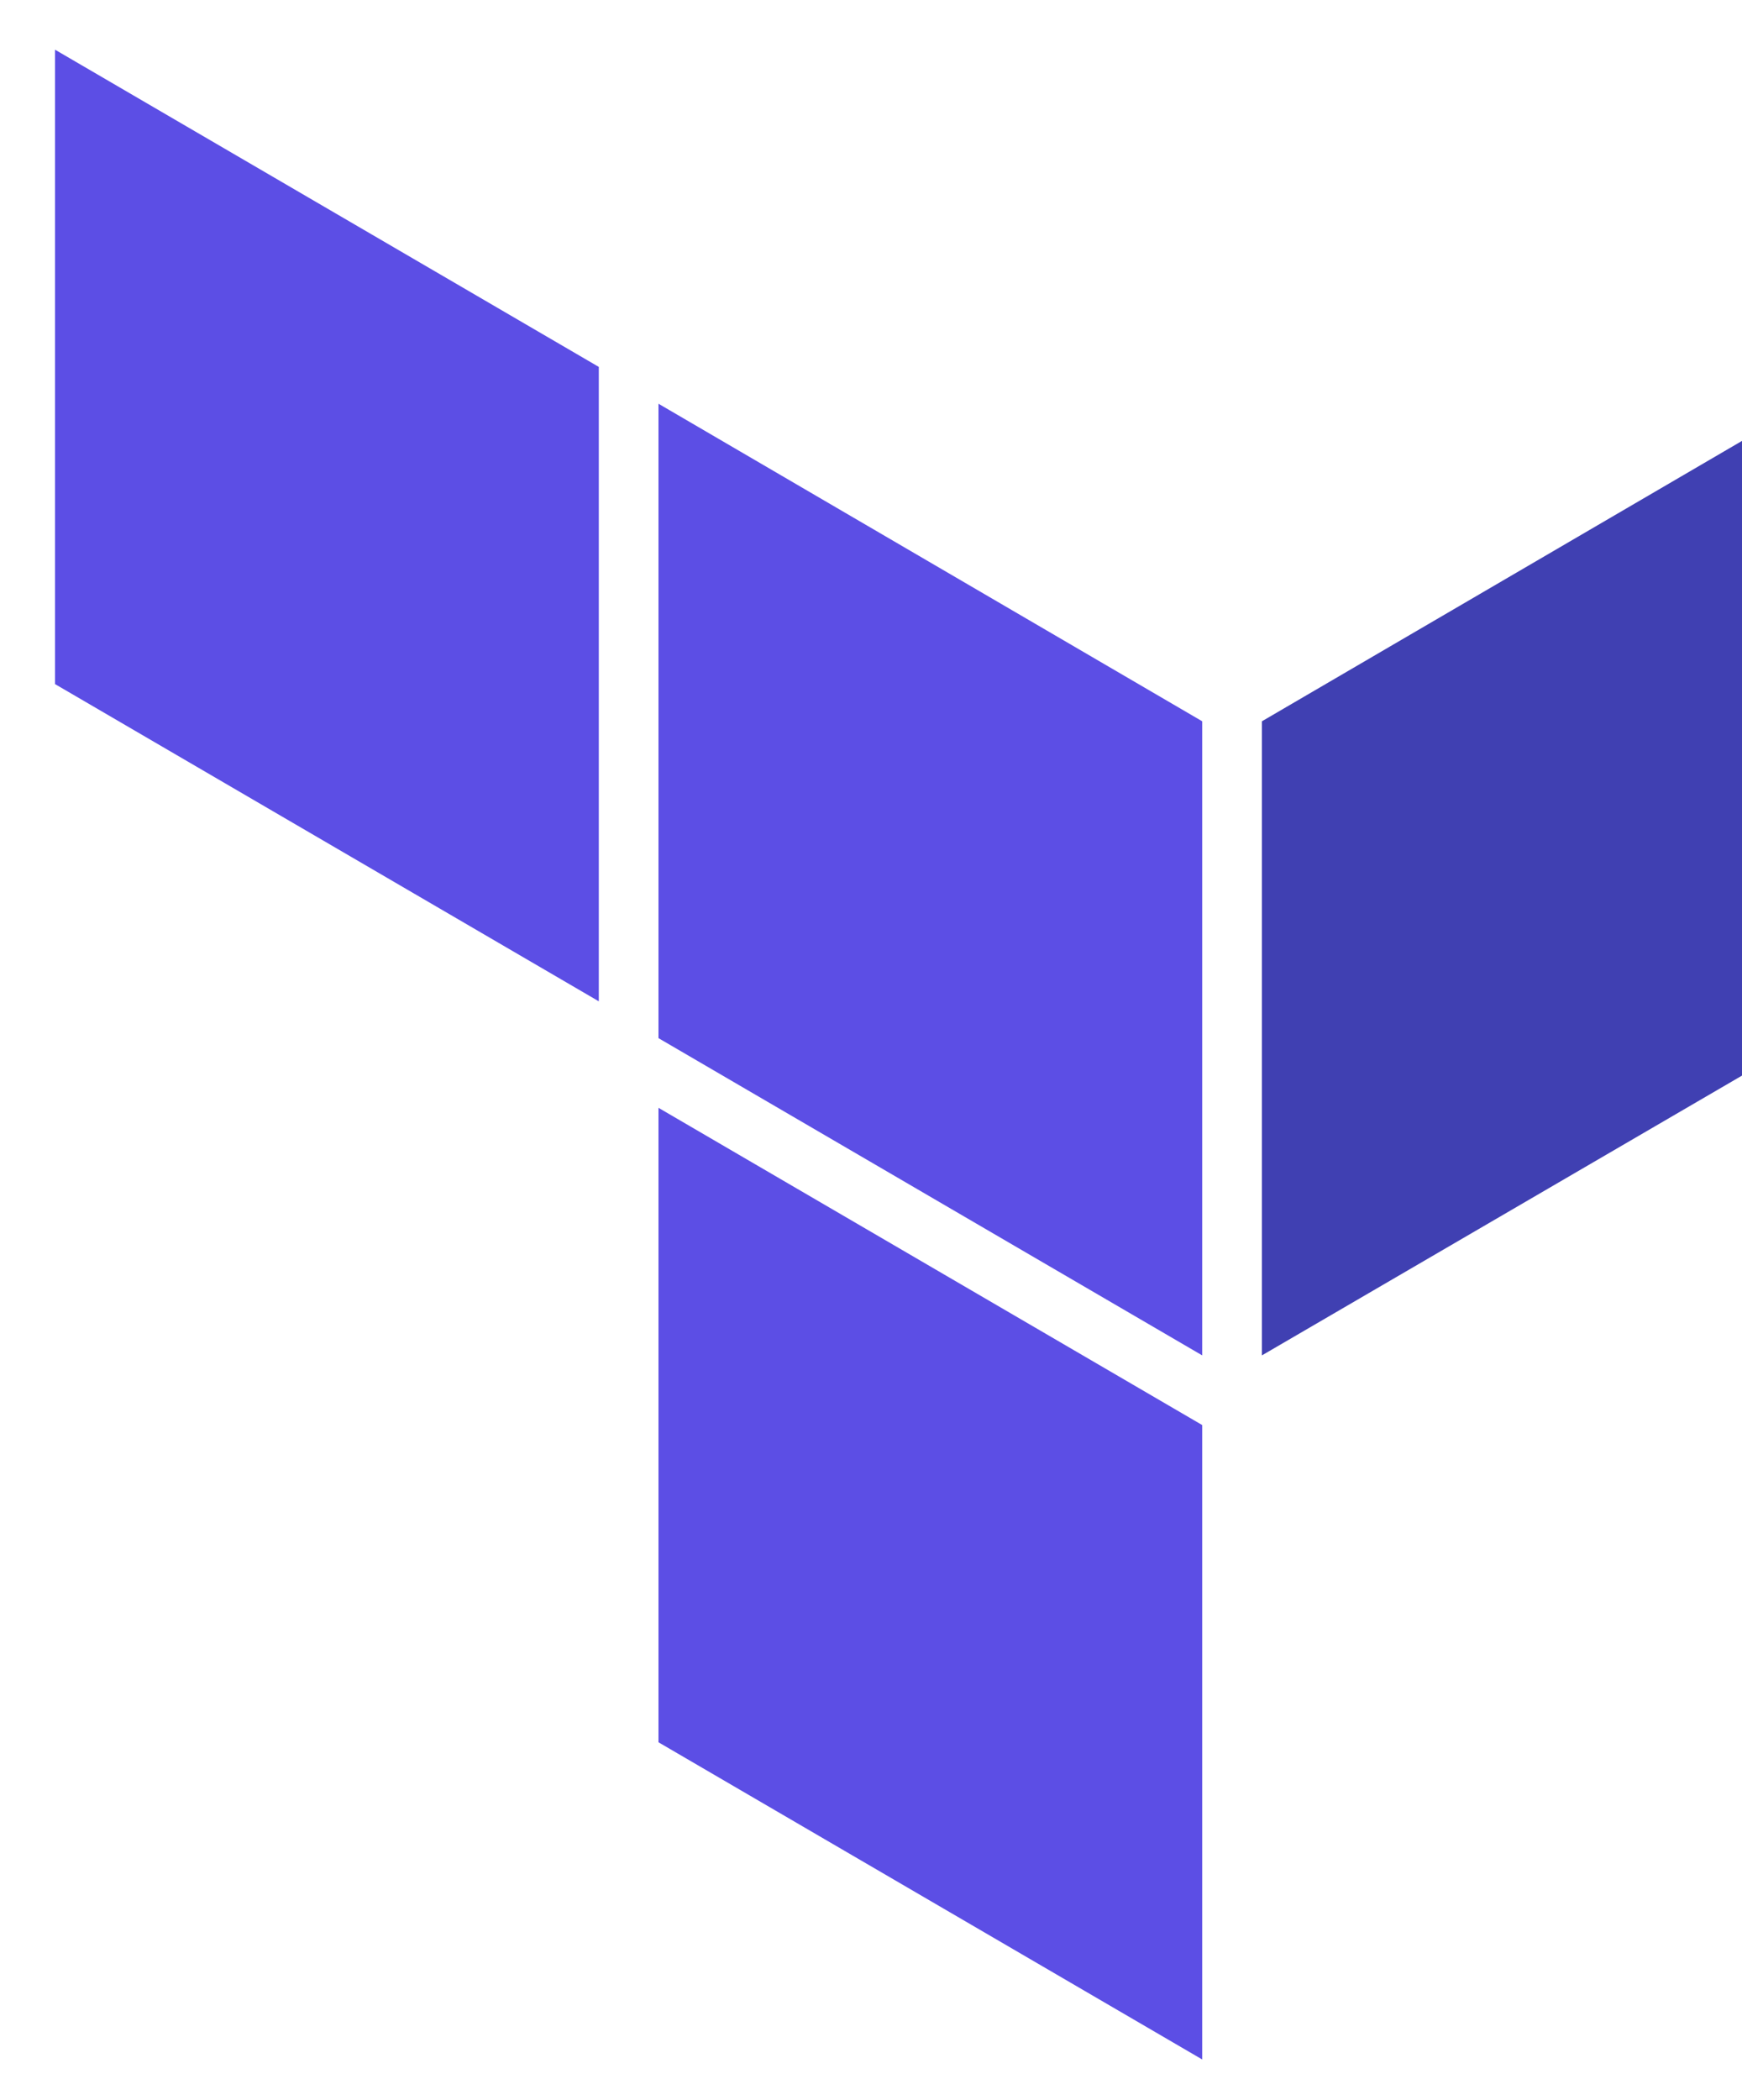 <svg width="39" height="47" xmlns="http://www.w3.org/2000/svg" xmlns:xlink="http://www.w3.org/1999/xlink" xml:space="preserve" overflow="hidden"><defs><clipPath id="clip0"><rect x="570" y="357" width="39" height="47"/></clipPath><clipPath id="clip1"><rect x="570" y="357" width="39" height="47"/></clipPath><clipPath id="clip2"><rect x="571" y="358" width="38" height="46"/></clipPath><clipPath id="clip3"><rect x="571" y="358" width="38" height="46"/></clipPath></defs><g clip-path="url(#clip0)" transform="translate(-570 -357)"><g clip-path="url(#clip1)"><g clip-path="url(#clip2)"><g clip-path="url(#clip3)"><g><path d="M57.416 5.834 57.416 3.437 55.19 3.437 55.19 5.834 54.106 5.834 54.106 0.082 55.227 0.082 55.227 2.494 57.453 2.494 57.453 0.082 58.574 0.082 58.574 5.834ZM62.612 5.834 61.722 5.834 61.64 5.552C61.263 5.795 60.826 5.928 60.378 5.938 59.591 5.938 59.25 5.419 59.25 4.706 59.25 3.86 59.629 3.541 60.512 3.541L61.551 3.541 61.551 3.081C61.551 2.62 61.417 2.457 60.727 2.457 60.326 2.461 59.925 2.503 59.532 2.583L59.383 1.796C59.868 1.669 60.367 1.604 60.868 1.603 62.227 1.603 62.627 2.064 62.627 3.088ZM61.551 4.268 60.749 4.268C60.393 4.268 60.297 4.365 60.297 4.676 60.297 4.988 60.393 5.092 60.734 5.092 61.02 5.088 61.3 5.014 61.551 4.877ZM64.899 5.938C64.395 5.93 63.895 5.85 63.414 5.701L63.563 4.907C63.981 5.021 64.413 5.081 64.847 5.085 65.329 5.085 65.396 4.981 65.396 4.669 65.396 4.357 65.344 4.283 64.654 4.127 63.6 3.882 63.474 3.622 63.474 2.821 63.474 2.019 63.837 1.596 65.077 1.596 65.514 1.597 65.95 1.647 66.376 1.744L66.272 2.568C65.88 2.499 65.483 2.459 65.084 2.45 64.617 2.45 64.535 2.553 64.535 2.806 64.535 3.058 64.535 3.162 65.144 3.311 66.354 3.615 66.465 3.771 66.465 4.624 66.465 5.478 66.205 5.938 64.899 5.938ZM69.857 5.857 69.857 2.969C69.857 2.746 69.761 2.635 69.508 2.635 69.114 2.673 68.731 2.786 68.38 2.969L68.38 5.834 67.296 5.834 67.296 0 68.38 0.163 68.38 1.997C68.873 1.754 69.412 1.618 69.961 1.596 70.704 1.596 70.941 2.078 70.941 2.821L70.941 5.834ZM71.847 1.121 71.847 0.082 72.93 0.082 72.93 1.099ZM71.847 5.857 71.847 1.685 72.93 1.685 72.93 5.834ZM73.791 1.744C73.791 0.705 74.422 0.096 75.892 0.096 76.432 0.096 76.97 0.158 77.496 0.282L77.369 1.21C76.891 1.122 76.407 1.072 75.922 1.061 75.18 1.061 74.905 1.314 74.905 1.923L74.905 4.083C74.905 4.684 75.15 4.944 75.922 4.944 76.407 4.933 76.891 4.883 77.369 4.795L77.496 5.723C76.97 5.847 76.432 5.909 75.892 5.909 74.407 5.909 73.791 5.307 73.791 4.261ZM79.893 5.938C78.409 5.938 78.015 5.152 78.015 4.305L78.015 3.236C78.015 2.383 78.416 1.603 79.893 1.603 81.37 1.603 81.771 2.39 81.771 3.236L81.771 4.283C81.778 5.137 81.378 5.938 79.893 5.938ZM79.893 2.502C79.314 2.502 79.091 2.746 79.091 3.244L79.091 4.357C79.091 4.825 79.314 5.1 79.893 5.1 80.472 5.1 80.695 4.855 80.695 4.357L80.695 3.199C80.695 2.732 80.472 2.487 79.893 2.487ZM84.822 2.568C84.426 2.74 84.044 2.941 83.679 3.17L83.679 5.842 82.595 5.842 82.595 1.685 83.508 1.685 83.582 2.145C83.936 1.917 84.318 1.735 84.718 1.603ZM89.15 4.454C89.265 5.153 88.793 5.815 88.093 5.931 87.971 5.951 87.847 5.954 87.724 5.938 87.338 5.935 86.953 5.895 86.574 5.82L86.574 7.497 85.49 7.66 85.49 1.722 86.351 1.722 86.455 2.071C86.853 1.786 87.331 1.632 87.821 1.633 88.689 1.633 89.15 2.13 89.15 3.073ZM86.566 4.921C86.881 4.989 87.202 5.027 87.524 5.033 87.917 5.033 88.066 4.855 88.066 4.476L88.066 2.991C88.066 2.65 87.932 2.464 87.531 2.464 87.176 2.477 86.836 2.611 86.566 2.843ZM60.705 14.504 54.106 14.504 54.106 10.563 71.78 10.563 71.78 14.504 65.173 14.504 65.173 34.197 60.72 34.197Z" fill="#000000" fill-rule="nonzero" fill-opacity="1" transform="matrix(1 0 0 1.01 571.232 358)"/><path d="M75.855 31.006C77.648 30.997 79.428 30.721 81.14 30.189L81.816 33.455C79.778 34.189 77.628 34.561 75.462 34.554 70.035 34.554 68.15 32.037 68.15 27.873L68.15 23.308C68.15 19.656 69.783 16.568 75.321 16.568 80.858 16.568 82.098 19.797 82.098 23.523L82.098 27.235 72.448 27.235 72.448 28.125C72.485 30.189 73.227 31.006 75.855 31.006ZM72.485 23.753 77.985 23.753 77.985 22.878C77.985 21.244 77.488 20.109 75.358 20.109 73.227 20.109 72.485 21.244 72.485 22.878ZM93.67 20.539C92.076 21.258 90.54 22.1 89.075 23.056L89.075 34.19 84.748 34.19 84.748 16.917 88.4 16.917 88.682 18.832C90.09 17.879 91.618 17.115 93.225 16.561ZM104.24 20.539C102.651 21.259 101.12 22.1 99.66 23.056L99.66 34.19 95.333 34.19 95.333 16.917 98.985 16.917 99.267 18.832C100.675 17.879 102.203 17.115 103.81 16.561ZM118.722 34.197 115.174 34.197 114.855 33.025C113.325 34.021 111.538 34.552 109.711 34.554 106.556 34.554 105.205 32.386 105.205 29.41 105.205 25.899 106.734 24.548 110.245 24.548L114.395 24.548 114.395 22.736C114.395 20.821 113.86 20.146 111.092 20.146 109.482 20.164 107.878 20.343 106.304 20.68L105.769 17.377C107.704 16.842 109.701 16.567 111.708 16.561 117.134 16.561 118.737 18.476 118.737 22.803ZM114.395 27.665 111.203 27.665C109.785 27.665 109.392 28.059 109.392 29.365 109.392 30.672 109.785 31.102 111.129 31.102 112.275 31.085 113.399 30.778 114.395 30.211ZM132.024 12.975C131.207 12.8 130.374 12.705 129.538 12.693 127.838 12.693 127.585 13.435 127.585 14.749L127.585 16.917 131.987 16.917 131.742 20.361 127.593 20.361 127.593 34.197 123.265 34.197 123.265 20.361 120.497 20.361 120.497 16.917 123.265 16.917 123.265 14.504C123.265 10.919 124.935 9.145 128.766 9.145 130.019 9.14 131.269 9.308 132.477 9.642ZM140.472 34.554C134.533 34.554 132.952 31.288 132.952 27.739L132.952 23.375C132.952 19.827 134.548 16.561 140.472 16.561 146.395 16.561 147.991 19.827 147.991 23.375L147.991 27.739C147.999 31.288 146.395 34.554 140.472 34.554ZM140.472 20.25C138.163 20.25 137.28 21.282 137.28 23.219L137.28 27.866C137.28 29.818 138.171 30.835 140.472 30.835 142.773 30.835 143.664 29.803 143.664 27.866L143.664 23.234C143.664 21.282 142.78 20.25 140.472 20.25ZM159.133 20.539C157.544 21.259 156.012 22.1 154.553 23.056L154.553 34.19 150.225 34.19 150.225 16.917 153.878 16.917 154.16 18.832C155.568 17.879 157.095 17.115 158.702 16.561ZM171.025 34.197 171.025 22.135C171.025 21.215 170.631 20.755 169.644 20.755 168.058 20.943 166.525 21.448 165.138 22.239L165.138 34.197 160.811 34.197 160.811 16.917 164.114 16.917 164.537 18.401C166.694 17.311 169.056 16.683 171.47 16.561 172.838 16.432 174.142 17.169 174.736 18.409 176.895 17.302 179.267 16.672 181.691 16.561 184.564 16.561 185.596 18.58 185.596 21.668L185.596 34.197 181.268 34.197 181.268 22.135C181.268 21.215 180.875 20.755 179.887 20.755 178.298 20.93 176.764 21.435 175.382 22.239L175.382 34.197Z" fill="#000000" fill-rule="nonzero" fill-opacity="1" transform="matrix(1 0 0 1.01 571.232 358)"/><path d="M27.02 14.994 27.02 29.046 39.193 22.024 39.193 7.957 27.02 14.994Z" fill="#4040B2" fill-rule="nonzero" fill-opacity="1" transform="matrix(1 0 0 1.01 571.232 358)"/><path d="M13.51 7.957 25.683 14.994 25.683 29.046 13.51 22.016 13.51 7.957Z" fill="#5C4EE5" fill-rule="nonzero" fill-opacity="1" transform="matrix(1 0 0 1.01 571.232 358)"/><path d="M0 0.111 0 14.17 12.174 21.2 12.174 7.141 0 0.111ZM13.51 37.62 25.683 44.649 25.683 30.59 13.51 23.56 13.51 37.62Z" fill="#5C4EE5" fill-rule="nonzero" fill-opacity="1" transform="matrix(1 0 0 1.01 571.232 358)"/></g></g></g></g></g></svg>
